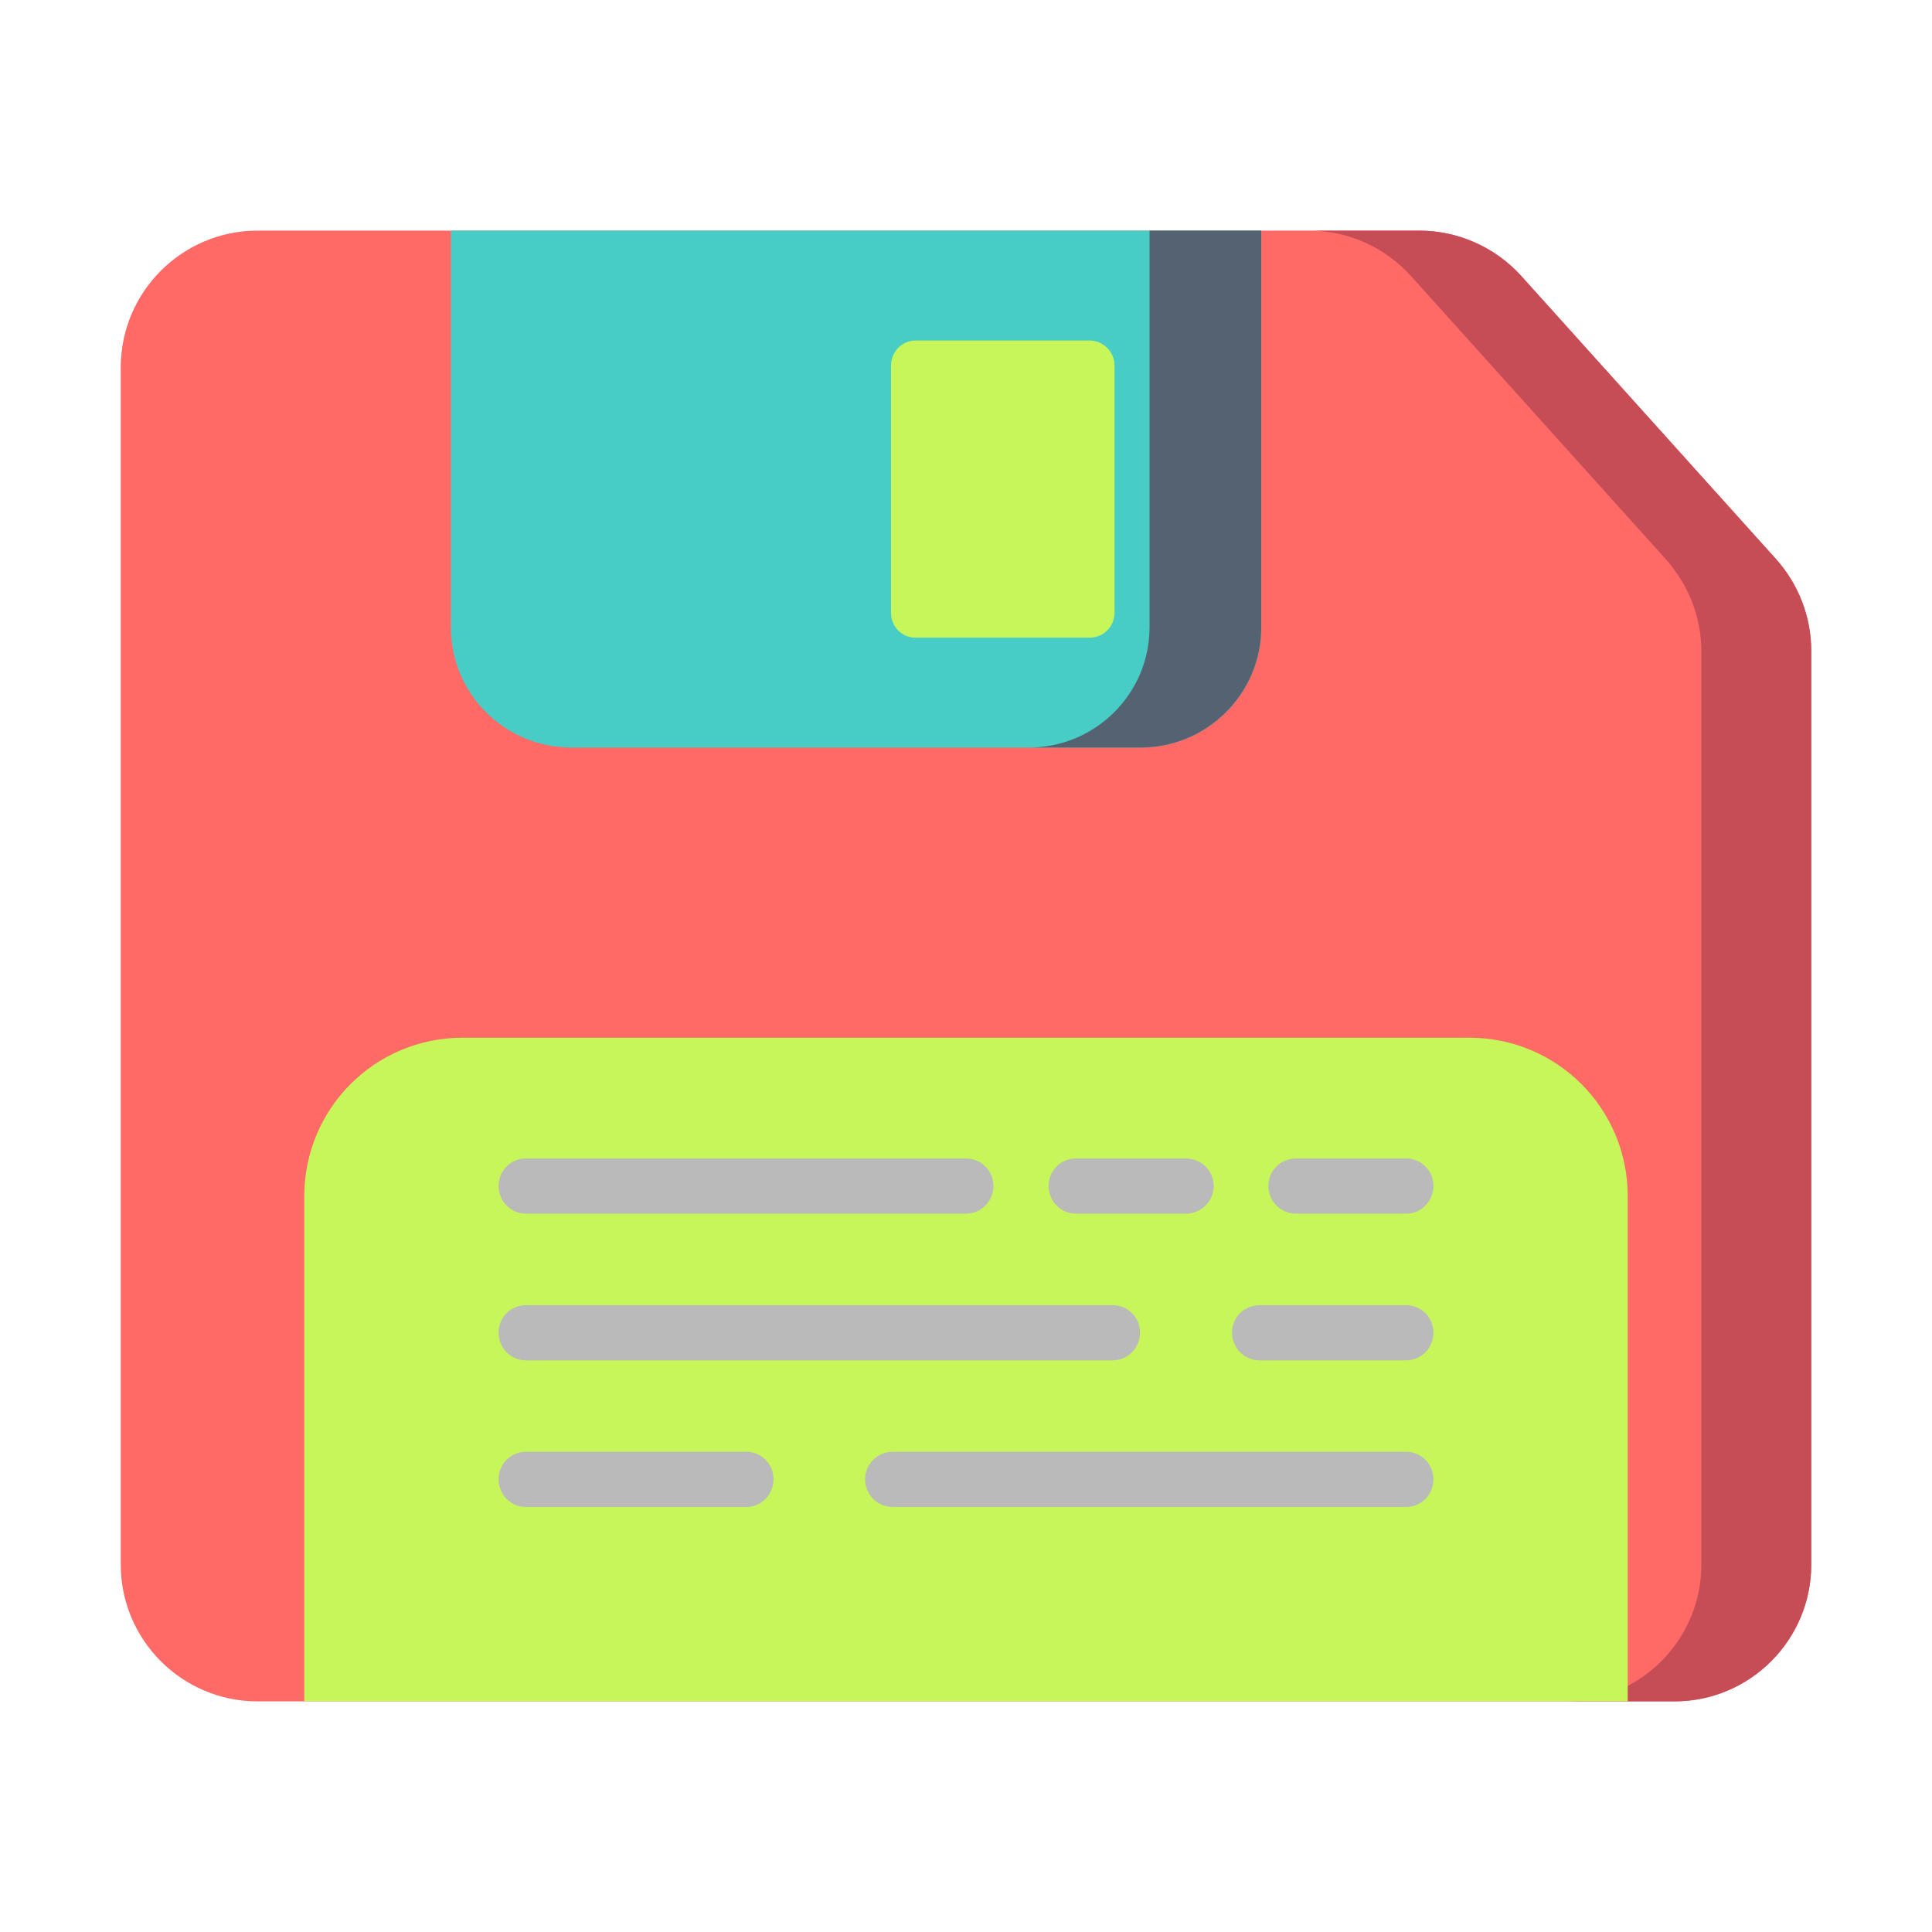 <?xml version="1.0" encoding="UTF-8"?>
<svg xmlns="http://www.w3.org/2000/svg" xmlns:xlink="http://www.w3.org/1999/xlink" width="16px" height="16px" viewBox="0 0 16 16" version="1.1">
<g id="surface1">
<path style=" stroke:none;fill-rule:nonzero;fill:rgb(100%,41.569%,40%);fill-opacity:1;" d="M 2.133 14.09 C 1.508 14.09 1 13.582 1 12.957 L 1 3.043 C 1 2.418 1.508 1.91 2.133 1.91 L 11.754 1.91 C 12.074 1.91 12.383 2.047 12.598 2.285 L 14.711 4.633 C 14.898 4.844 15 5.113 15 5.391 L 15 12.957 C 15 13.582 14.492 14.09 13.867 14.09 Z M 2.133 14.09 "/>
<path style=" stroke:none;fill-rule:nonzero;fill:rgb(77.647%,30.196%,33.725%);fill-opacity:1;" d="M 14.711 4.633 L 12.598 2.285 C 12.383 2.047 12.074 1.91 11.754 1.91 L 10.844 1.91 C 11.164 1.91 11.469 2.047 11.684 2.285 L 13.797 4.633 C 13.984 4.844 14.09 5.113 14.09 5.391 L 14.09 12.957 C 14.09 13.582 13.582 14.09 12.957 14.09 L 13.867 14.09 C 14.492 14.09 15 13.582 15 12.957 L 15 5.391 C 15 5.113 14.898 4.844 14.711 4.633 Z M 14.711 4.633 "/>
<path style=" stroke:none;fill-rule:nonzero;fill:rgb(27.843%,80.392%,77.647%);fill-opacity:1;" d="M 4.734 6.191 C 4.18 6.191 3.734 5.746 3.734 5.195 L 3.734 1.91 L 10.445 1.91 L 10.445 5.195 C 10.445 5.746 9.996 6.191 9.445 6.191 Z M 4.734 6.191 "/>
<path style=" stroke:none;fill-rule:nonzero;fill:rgb(33.333%,38.431%,44.706%);fill-opacity:1;" d="M 9.52 1.91 L 9.52 5.195 C 9.52 5.746 9.07 6.191 8.52 6.191 L 9.445 6.191 C 9.996 6.191 10.445 5.746 10.445 5.195 L 10.445 1.91 Z M 9.52 1.91 "/>
<path style=" stroke:none;fill-rule:nonzero;fill:rgb(78.039%,96.471%,35.294%)F;fill-opacity:1;" d="M 2.52 14.09 L 2.52 9.906 C 2.52 9.18 3.105 8.594 3.832 8.594 L 12.168 8.594 C 12.895 8.594 13.48 9.18 13.48 9.906 L 13.48 14.09 Z M 2.52 14.09 "/>
<path style=" stroke:none;fill-rule:nonzero;fill:rgb(78.039%,96.471%,35.294%)F;fill-opacity:1;" d="M 7.379 5.074 L 7.379 3.027 C 7.379 2.914 7.469 2.82 7.582 2.82 L 9.023 2.82 C 9.137 2.82 9.23 2.914 9.23 3.027 L 9.23 5.074 C 9.23 5.191 9.137 5.281 9.023 5.281 L 7.582 5.281 C 7.469 5.281 7.379 5.191 7.379 5.074 Z M 7.379 5.074 "/>
<path style=" stroke:none;fill-rule:nonzero;fill:rgb(72.941%,72.941%,72.941%);fill-opacity:1;" d="M 4.355 10.051 L 8 10.051 C 8.125 10.051 8.227 9.949 8.227 9.82 C 8.227 9.695 8.125 9.594 8 9.594 L 4.355 9.594 C 4.23 9.594 4.129 9.695 4.129 9.82 C 4.129 9.949 4.23 10.051 4.355 10.051 Z M 4.355 10.051 "/>
<path style=" stroke:none;fill-rule:nonzero;fill:rgb(72.941%,72.941%,72.941%);fill-opacity:1;" d="M 8.91 10.051 L 9.82 10.051 C 9.949 10.051 10.051 9.949 10.051 9.82 C 10.051 9.695 9.949 9.594 9.82 9.594 L 8.91 9.594 C 8.785 9.594 8.684 9.695 8.684 9.82 C 8.684 9.949 8.785 10.051 8.91 10.051 Z M 8.91 10.051 "/>
<path style=" stroke:none;fill-rule:nonzero;fill:rgb(72.941%,72.941%,72.941%);fill-opacity:1;" d="M 11.645 9.594 L 10.734 9.594 C 10.605 9.594 10.504 9.695 10.504 9.82 C 10.504 9.949 10.605 10.051 10.734 10.051 L 11.645 10.051 C 11.77 10.051 11.871 9.949 11.871 9.82 C 11.871 9.695 11.77 9.594 11.645 9.594 Z M 11.645 9.594 "/>
<path style=" stroke:none;fill-rule:nonzero;fill:rgb(72.941%,72.941%,72.941%);fill-opacity:1;" d="M 4.355 11.266 L 9.215 11.266 C 9.34 11.266 9.441 11.164 9.441 11.035 C 9.441 10.91 9.34 10.809 9.215 10.809 L 4.355 10.809 C 4.23 10.809 4.129 10.91 4.129 11.035 C 4.129 11.164 4.23 11.266 4.355 11.266 Z M 4.355 11.266 "/>
<path style=" stroke:none;fill-rule:nonzero;fill:rgb(72.941%,72.941%,72.941%);fill-opacity:1;" d="M 11.645 10.809 L 10.43 10.809 C 10.305 10.809 10.203 10.91 10.203 11.035 C 10.203 11.164 10.305 11.266 10.43 11.266 L 11.645 11.266 C 11.77 11.266 11.871 11.164 11.871 11.035 C 11.871 10.91 11.77 10.809 11.645 10.809 Z M 11.645 10.809 "/>
<path style=" stroke:none;fill-rule:nonzero;fill:rgb(72.941%,72.941%,72.941%);fill-opacity:1;" d="M 6.18 12.023 L 4.355 12.023 C 4.23 12.023 4.129 12.125 4.129 12.25 C 4.129 12.379 4.23 12.48 4.355 12.48 L 6.18 12.48 C 6.305 12.48 6.406 12.379 6.406 12.25 C 6.406 12.125 6.305 12.023 6.18 12.023 Z M 6.18 12.023 "/>
<path style=" stroke:none;fill-rule:nonzero;fill:rgb(72.941%,72.941%,72.941%);fill-opacity:1;" d="M 11.645 12.023 L 7.395 12.023 C 7.266 12.023 7.164 12.125 7.164 12.25 C 7.164 12.379 7.266 12.48 7.395 12.48 L 11.645 12.48 C 11.77 12.48 11.871 12.379 11.871 12.25 C 11.871 12.125 11.77 12.023 11.645 12.023 Z M 11.645 12.023 "/>
</g>
</svg>
